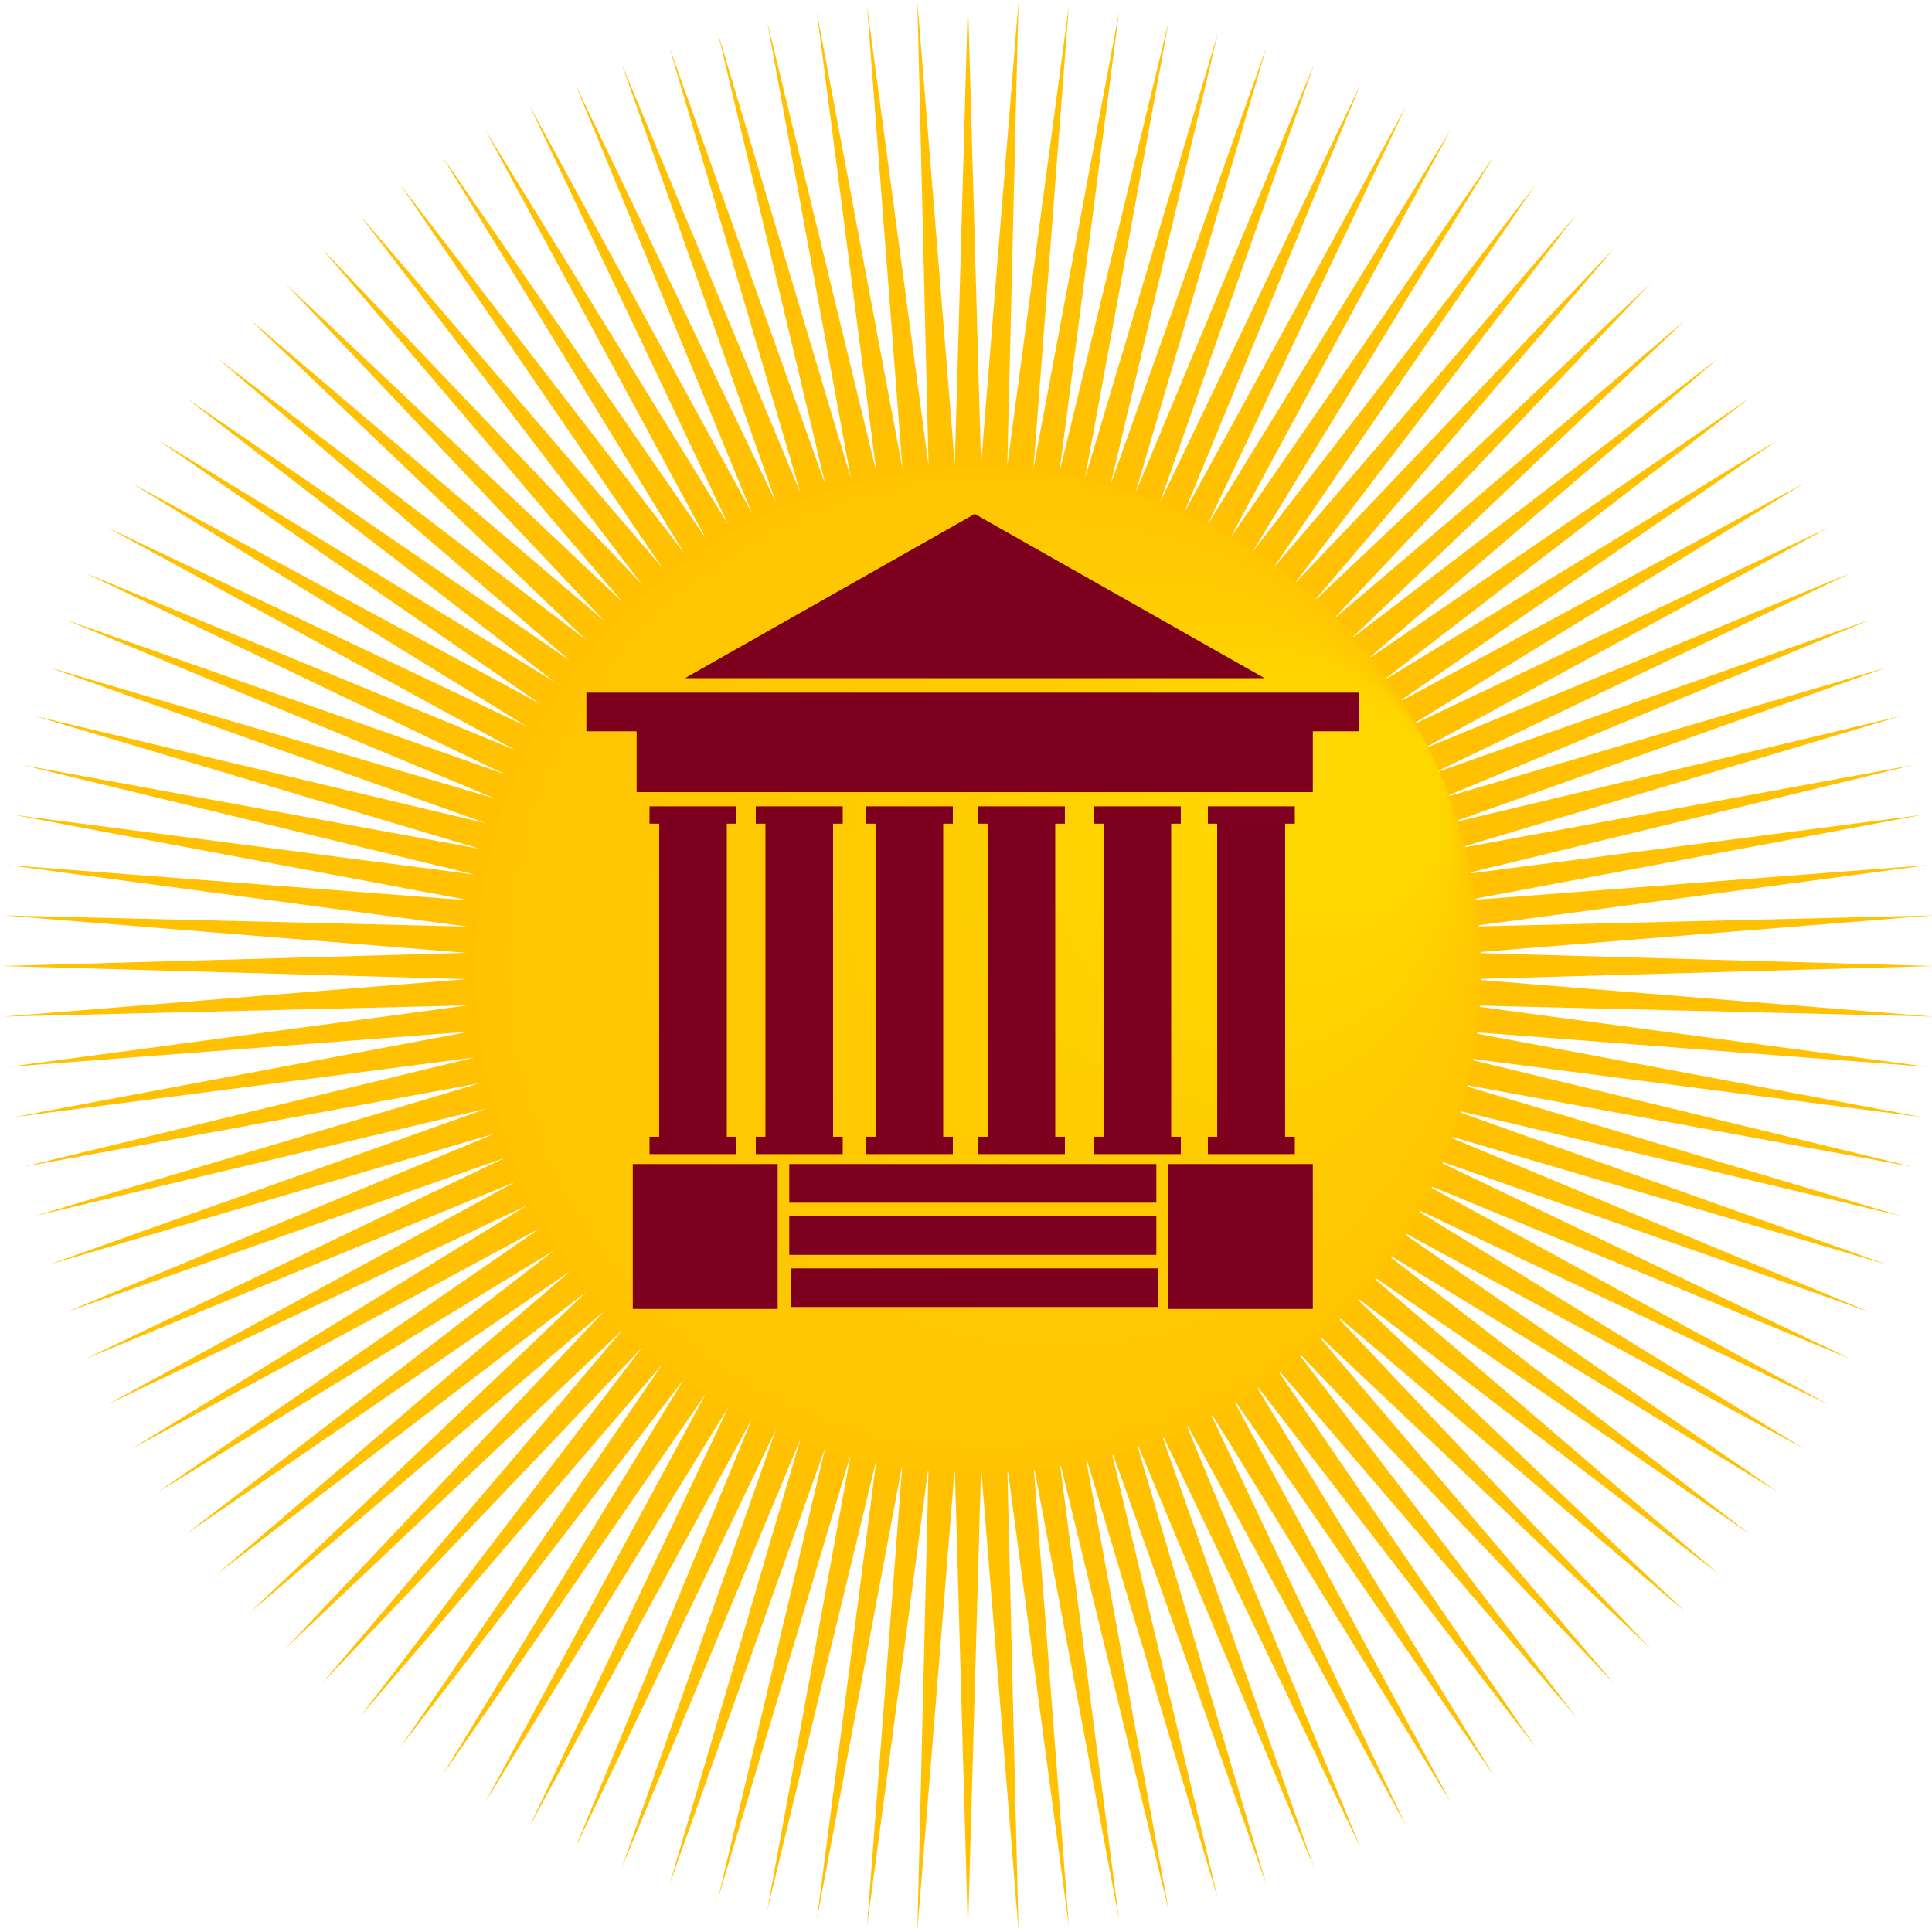 <?xml version="1.0" encoding="UTF-8"?>
<svg xmlns="http://www.w3.org/2000/svg" version="1.1" xmlns:xlink="http://www.w3.org/1999/xlink" viewBox="0 0 1000 1000" width="120" height="120">
  <defs>
    <style>
      .cls-1 {
        fill: #ffc102;
      }

      .cls-2 {
        fill: #7d0121;
      }

      .cls-3 {
        fill: #7e001f;
      }

      .cls-4 {
        fill: url(#_Безымянный_градиент_35);
      }
    </style>
    <radialGradient id="_Безымянный_градиент_35" data-name="Безымянный градиент 35" cx="506.52" cy="502.51" fx="743.75" fy="396.12" r="260" gradientUnits="userSpaceOnUse">
      <stop offset=".2" stop-color="gold"/>
      <stop offset=".58" stop-color="#ffcb01"/>
      <stop offset="1" stop-color="#ffc502"/>
    </radialGradient>
  </defs>
  <!-- Generator: Adobe Illustrator 28.6.0, SVG Export Plug-In . SVG Version: 1.2.0 Build 709)  -->
  <g>
    <g id="_Слой_1" data-name="Слой_1">
      <polygon class="cls-1" points="501 0 507.8 240.41 527.17 .69 521.37 241.13 553.26 2.74 534.89 242.55 579.22 6.16 548.32 244.67 604.96 10.93 561.62 247.5 630.41 17.04 574.75 251.02 655.51 24.47 587.68 255.22 680.18 33.21 600.37 260.09 704.37 43.23 612.79 265.62 728 54.5 624.91 271.79 751 66.99 636.68 278.59 773.32 80.66 648.08 286 794.89 95.49 659.08 293.99 815.66 111.43 669.65 302.54 835.57 128.43 679.75 311.64 854.55 146.45 689.36 321.25 872.57 165.43 698.46 331.35 889.57 185.34 707.01 341.92 905.51 206.11 715 352.92 920.34 227.68 722.41 364.32 934.01 250 729.21 376.09 946.5 273 735.38 388.21 957.77 296.63 740.91 400.63 967.79 320.82 745.78 413.32 976.53 345.49 749.98 426.25 983.96 370.59 753.5 439.38 990.07 396.04 756.33 452.68 994.84 421.78 758.45 466.11 998.26 447.74 759.87 479.63 1000.31 473.83 760.59 493.2 1001 500 760.59 506.8 1000.31 526.17 759.87 520.37 998.26 552.26 758.45 533.89 994.84 578.22 756.33 547.32 990.07 603.96 753.5 560.62 983.96 629.41 749.98 573.75 976.53 654.51 745.78 586.68 967.79 679.18 740.91 599.37 957.77 703.37 735.38 611.79 946.5 727 729.21 623.91 934.01 750 722.41 635.68 920.34 772.32 715 647.08 905.51 793.89 707.01 658.08 889.57 814.66 698.46 668.65 872.57 834.57 689.36 678.75 854.55 853.55 679.75 688.36 835.57 871.57 669.65 697.46 815.66 888.57 659.08 706.01 794.89 904.51 648.08 714 773.32 919.34 636.68 721.41 751 933.01 624.91 728.21 728 945.5 612.79 734.38 704.37 956.77 600.37 739.91 680.18 966.79 587.68 744.78 655.51 975.53 574.75 748.98 630.41 982.96 561.62 752.5 604.96 989.07 548.32 755.33 579.22 993.84 534.89 757.45 553.26 997.26 521.37 758.87 527.17 999.31 507.8 759.59 501 1000 494.2 759.59 474.83 999.31 480.63 758.87 448.74 997.26 467.11 757.45 422.78 993.84 453.68 755.33 397.04 989.07 440.38 752.5 371.59 982.96 427.25 748.98 346.49 975.53 414.32 744.78 321.82 966.79 401.63 739.91 297.63 956.77 389.21 734.38 274 945.5 377.09 728.21 251 933.01 365.32 721.41 228.68 919.34 353.92 714 207.11 904.51 342.92 706.01 186.34 888.57 332.35 697.46 166.43 871.57 322.25 688.36 147.45 853.55 312.64 678.75 129.43 834.57 303.54 668.65 112.43 814.66 294.99 658.08 96.49 793.89 287 647.08 81.66 772.32 279.59 635.68 67.99 750 272.79 623.91 55.5 727 266.62 611.79 44.23 703.37 261.09 599.37 34.21 679.18 256.22 586.68 25.47 654.51 252.02 573.75 18.04 629.41 248.5 560.62 11.93 603.96 245.67 547.32 7.16 578.22 243.55 533.89 3.74 552.26 242.13 520.37 1.69 526.17 241.41 506.8 1 500 241.41 493.2 1.69 473.83 242.13 479.63 3.74 447.74 243.55 466.11 7.16 421.78 245.67 452.68 11.93 396.04 248.5 439.38 18.04 370.59 252.02 426.25 25.47 345.49 256.22 413.32 34.21 320.82 261.09 400.63 44.23 296.63 266.62 388.21 55.5 273 272.79 376.09 67.99 250 279.59 364.32 81.66 227.68 287 352.92 96.49 206.11 294.99 341.92 112.43 185.34 303.54 331.35 129.43 165.43 312.64 321.25 147.45 146.45 322.25 311.64 166.43 128.43 332.35 302.54 186.34 111.43 342.92 293.99 207.11 95.49 353.92 286 228.68 80.66 365.32 278.59 251 66.99 377.09 271.79 274 54.5 389.21 265.62 297.63 43.23 401.63 260.09 321.82 33.21 414.32 255.22 346.49 24.47 427.25 251.02 371.59 17.04 440.38 247.5 397.04 10.93 453.68 244.67 422.78 6.16 467.11 242.55 448.74 2.74 480.63 241.13 474.83 .69 494.2 240.41 501 0"/>
      <circle class="cls-4" cx="506.52" cy="502.51" r="260"/>
      <rect class="cls-3" x="327.52" y="602.51" width="75" height="75"/>
      <rect class="cls-3" x="604.52" y="602.51" width="75" height="75"/>
      <rect class="cls-3" x="408.52" y="602.51" width="190" height="20"/>
      <rect class="cls-3" x="408.52" y="629.51" width="190" height="20"/>
      <rect class="cls-3" x="409.52" y="656.51" width="190" height="20"/>
      <polygon class="cls-3" points="504.52 266.01 354.52 351.01 654.52 351.01 504.52 266.01"/>
      <rect class="cls-3" x="303.52" y="358.51" width="400" height="20"/>
      <rect class="cls-3" x="329.52" y="377.01" width="350" height="33"/>
      <rect class="cls-3" x="341.19" y="422.79" width="35" height="166.14"/>
      <rect class="cls-3" x="336.19" y="417.36" width="45" height="8.98"/>
      <rect class="cls-3" x="336.19" y="588.38" width="45" height="8.98"/>
      <rect class="cls-3" x="396.19" y="422.79" width="35" height="166.14"/>
      <rect class="cls-3" x="391.19" y="417.36" width="45" height="8.98"/>
      <rect class="cls-3" x="391.19" y="588.38" width="45" height="8.98"/>
      <rect class="cls-3" x="453.19" y="422.79" width="35" height="166.14"/>
      <rect class="cls-3" x="448.19" y="417.36" width="45" height="8.98"/>
      <rect class="cls-3" x="448.19" y="588.38" width="45" height="8.98"/>
      <rect class="cls-3" x="511.19" y="422.79" width="35" height="166.14"/>
      <rect class="cls-3" x="506.19" y="417.36" width="45" height="8.98"/>
      <rect class="cls-3" x="506.19" y="588.38" width="45" height="8.98"/>
      <rect class="cls-3" x="630.01" y="422" width="35.17" height="166.93"/>
      <rect class="cls-2" x="625.19" y="417.36" width="45" height="8.98"/>
      <rect class="cls-3" x="625.19" y="588.38" width="45" height="8.98"/>
      <rect class="cls-3" x="571.19" y="422.79" width="35" height="166.14"/>
      <rect class="cls-3" x="566.19" y="417.36" width="45" height="8.98"/>
      <rect class="cls-3" x="566.19" y="588.38" width="45" height="8.98"/>
    </g>
  </g>
</svg>
